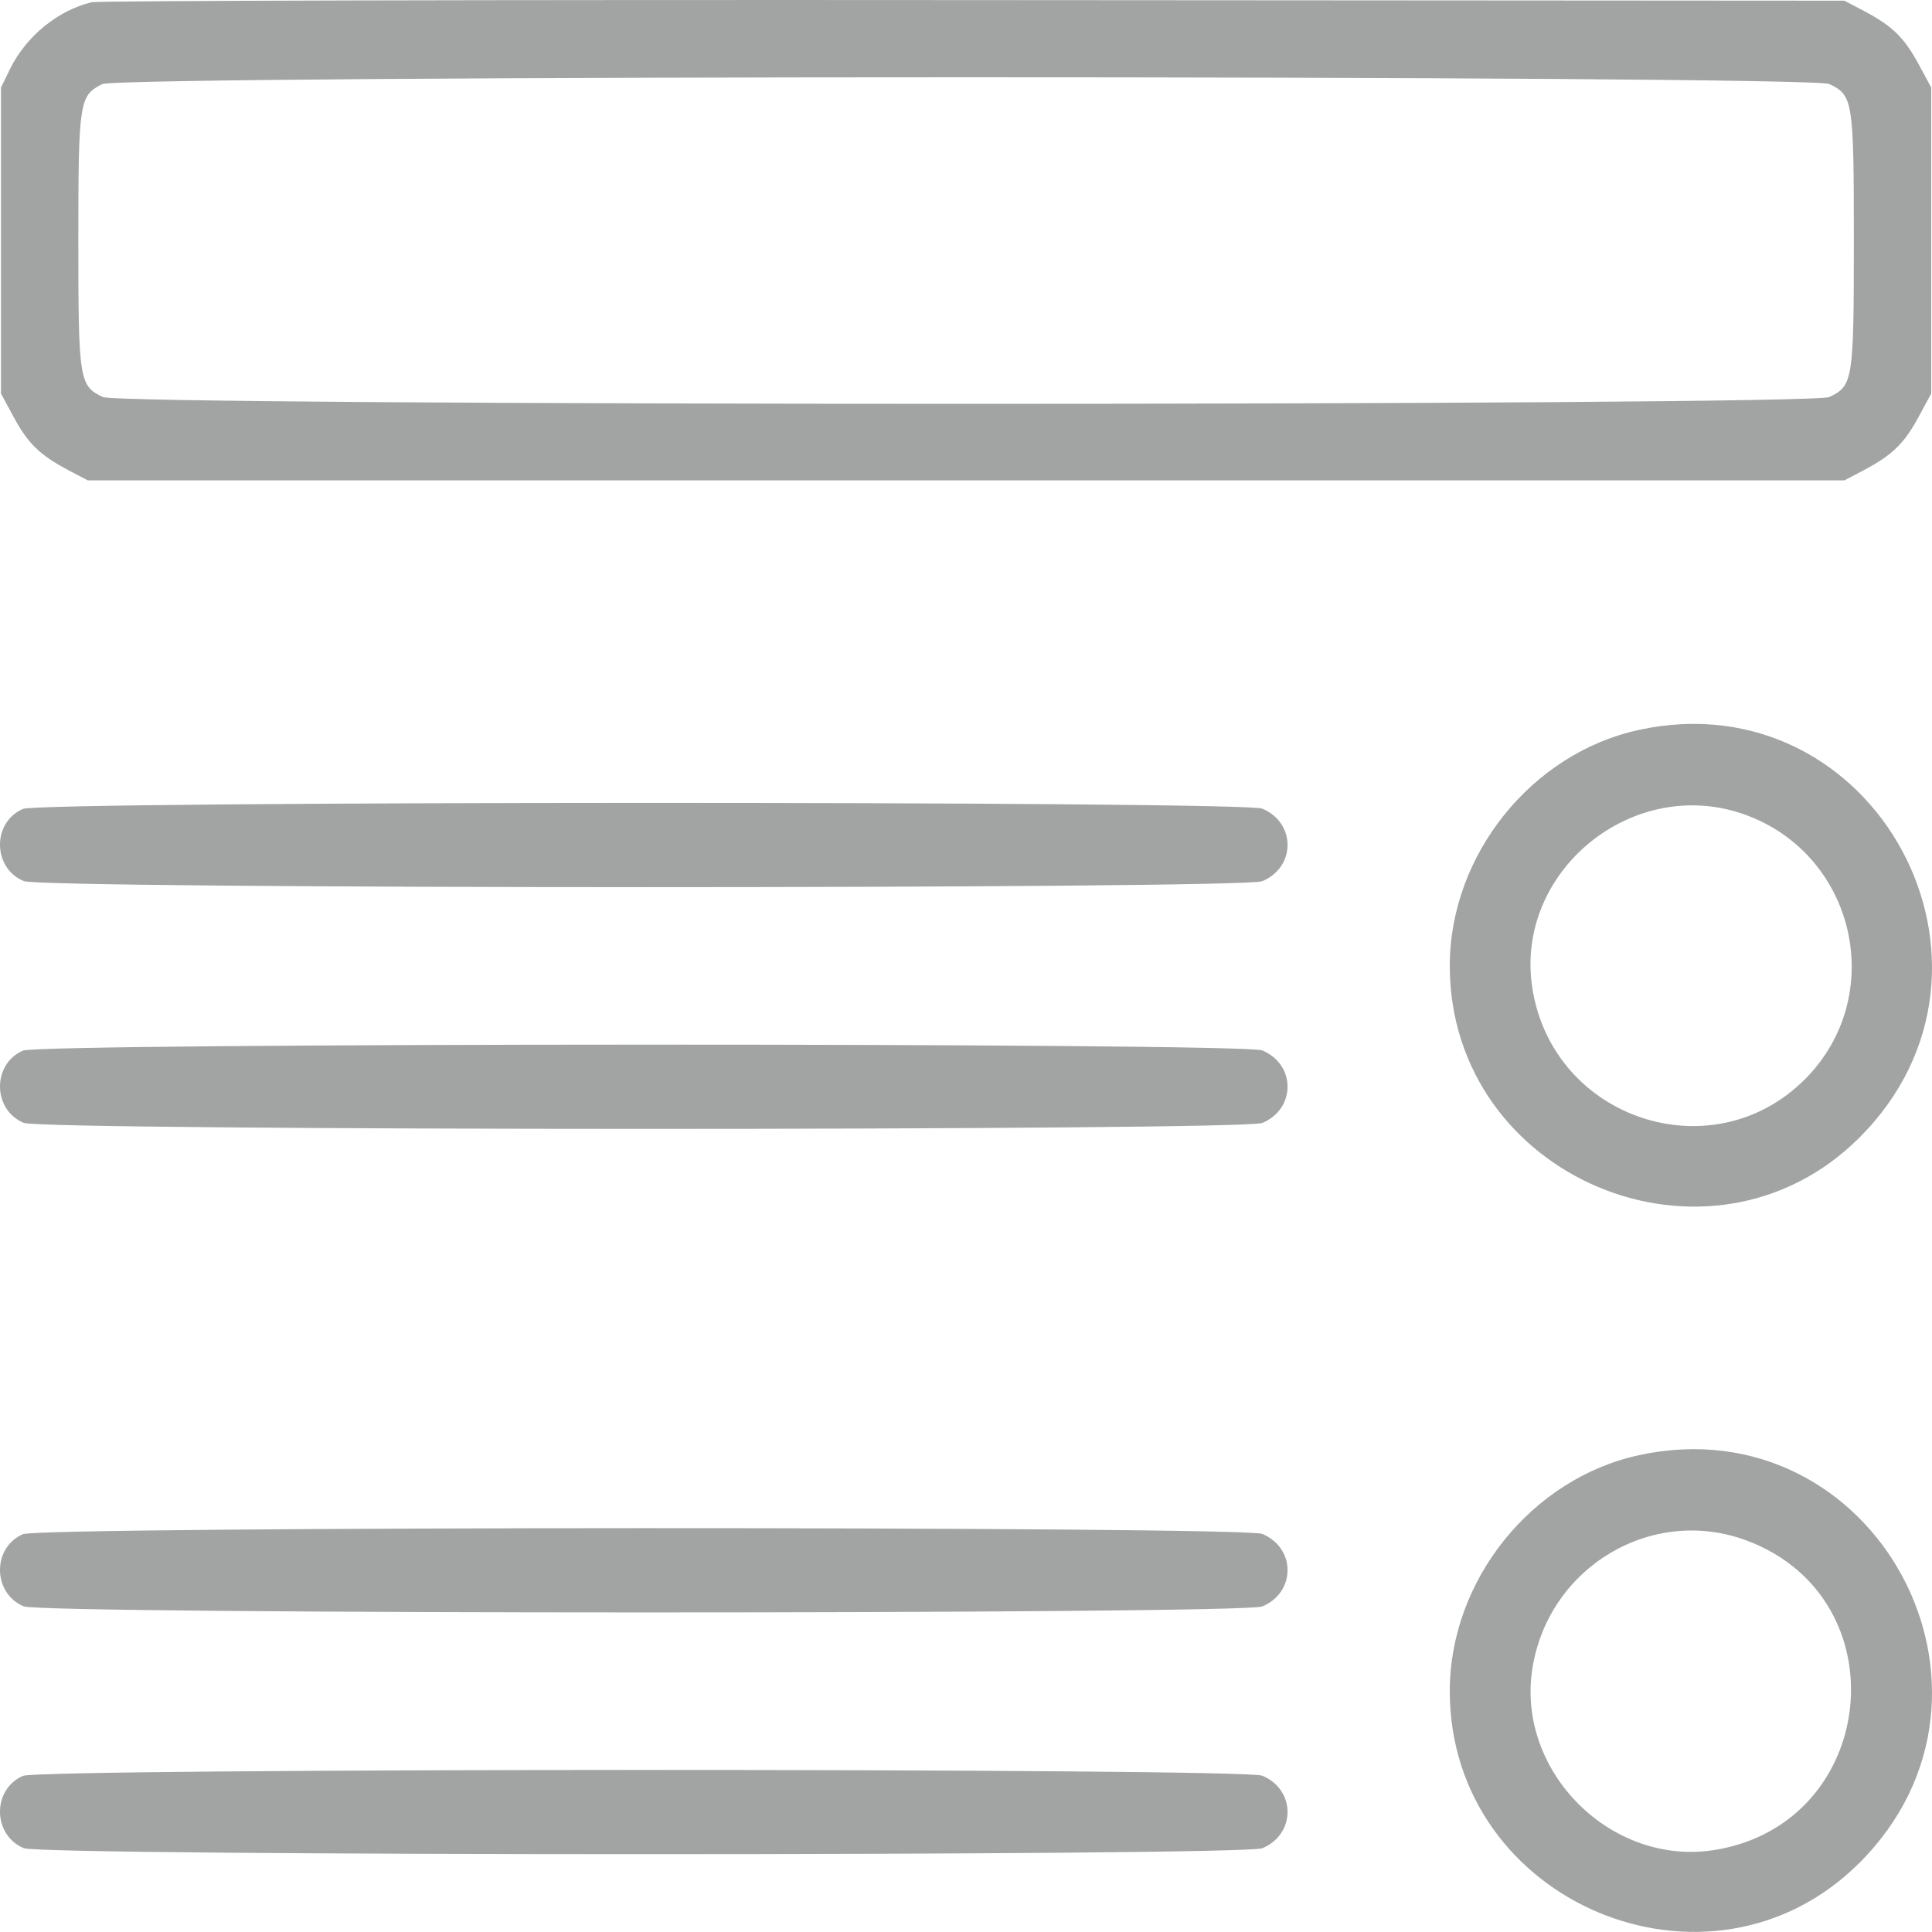 <svg width="20" height="20" viewBox="0 0 20 20" fill="none" xmlns="http://www.w3.org/2000/svg">
<path opacity="0.4" fill-rule="evenodd" clip-rule="evenodd" d="M0.948 0.023C0.597 0.109 0.274 0.373 0.106 0.71L0.01 0.906V2.49V4.074L0.143 4.32C0.292 4.594 0.413 4.711 0.709 4.868L0.909 4.973H10.001H19.093L19.293 4.868C19.588 4.711 19.71 4.594 19.859 4.32L19.992 4.074V2.49V0.906L19.859 0.66C19.71 0.386 19.588 0.268 19.293 0.112L19.093 0.007L10.079 0.001C5.122 -0.003 1.013 0.007 0.948 0.023ZM18.937 0.87C19.182 0.986 19.191 1.043 19.191 2.49C19.191 3.937 19.182 3.994 18.937 4.11C18.738 4.204 1.263 4.204 1.065 4.11C0.82 3.994 0.811 3.937 0.811 2.49C0.811 1.05 0.821 0.989 1.058 0.871C1.249 0.777 18.739 0.776 18.937 0.87ZM16.966 7.556C15.854 7.797 15.008 8.852 15.008 9.998C15.008 12.191 17.698 13.321 19.247 11.778C21.023 10.008 19.412 7.025 16.966 7.556ZM0.237 8.374C-0.083 8.513 -0.078 8.986 0.246 9.121C0.443 9.204 12.869 9.205 13.067 9.122C13.416 8.976 13.416 8.517 13.067 8.371C12.873 8.29 0.424 8.292 0.237 8.374ZM18.08 8.439C19.217 8.862 19.539 10.318 18.684 11.173C17.725 12.132 16.082 11.586 15.864 10.238C15.668 9.018 16.915 8.006 18.08 8.439ZM0.237 10.876C-0.083 11.016 -0.078 11.489 0.246 11.624C0.443 11.706 12.869 11.707 13.067 11.625C13.416 11.479 13.416 11.02 13.067 10.874C12.873 10.792 0.424 10.795 0.237 10.876ZM16.966 15.064C15.854 15.305 15.008 16.36 15.008 17.506C15.008 19.7 17.698 20.829 19.247 19.286C21.023 17.516 19.412 14.533 16.966 15.064ZM0.237 15.882C-0.083 16.021 -0.078 16.494 0.246 16.629C0.443 16.712 12.869 16.713 13.067 16.63C13.416 16.484 13.416 16.025 13.067 15.879C12.873 15.798 0.424 15.8 0.237 15.882ZM18.08 15.947C19.686 16.545 19.444 18.878 17.749 19.151C16.678 19.323 15.692 18.337 15.864 17.267C16.033 16.219 17.102 15.583 18.08 15.947ZM0.237 18.384C-0.083 18.524 -0.078 18.997 0.246 19.132C0.443 19.215 12.869 19.215 13.067 19.133C13.416 18.987 13.416 18.528 13.067 18.382C12.873 18.301 0.424 18.303 0.237 18.384Z" fill="#141D19"/>
</svg>
